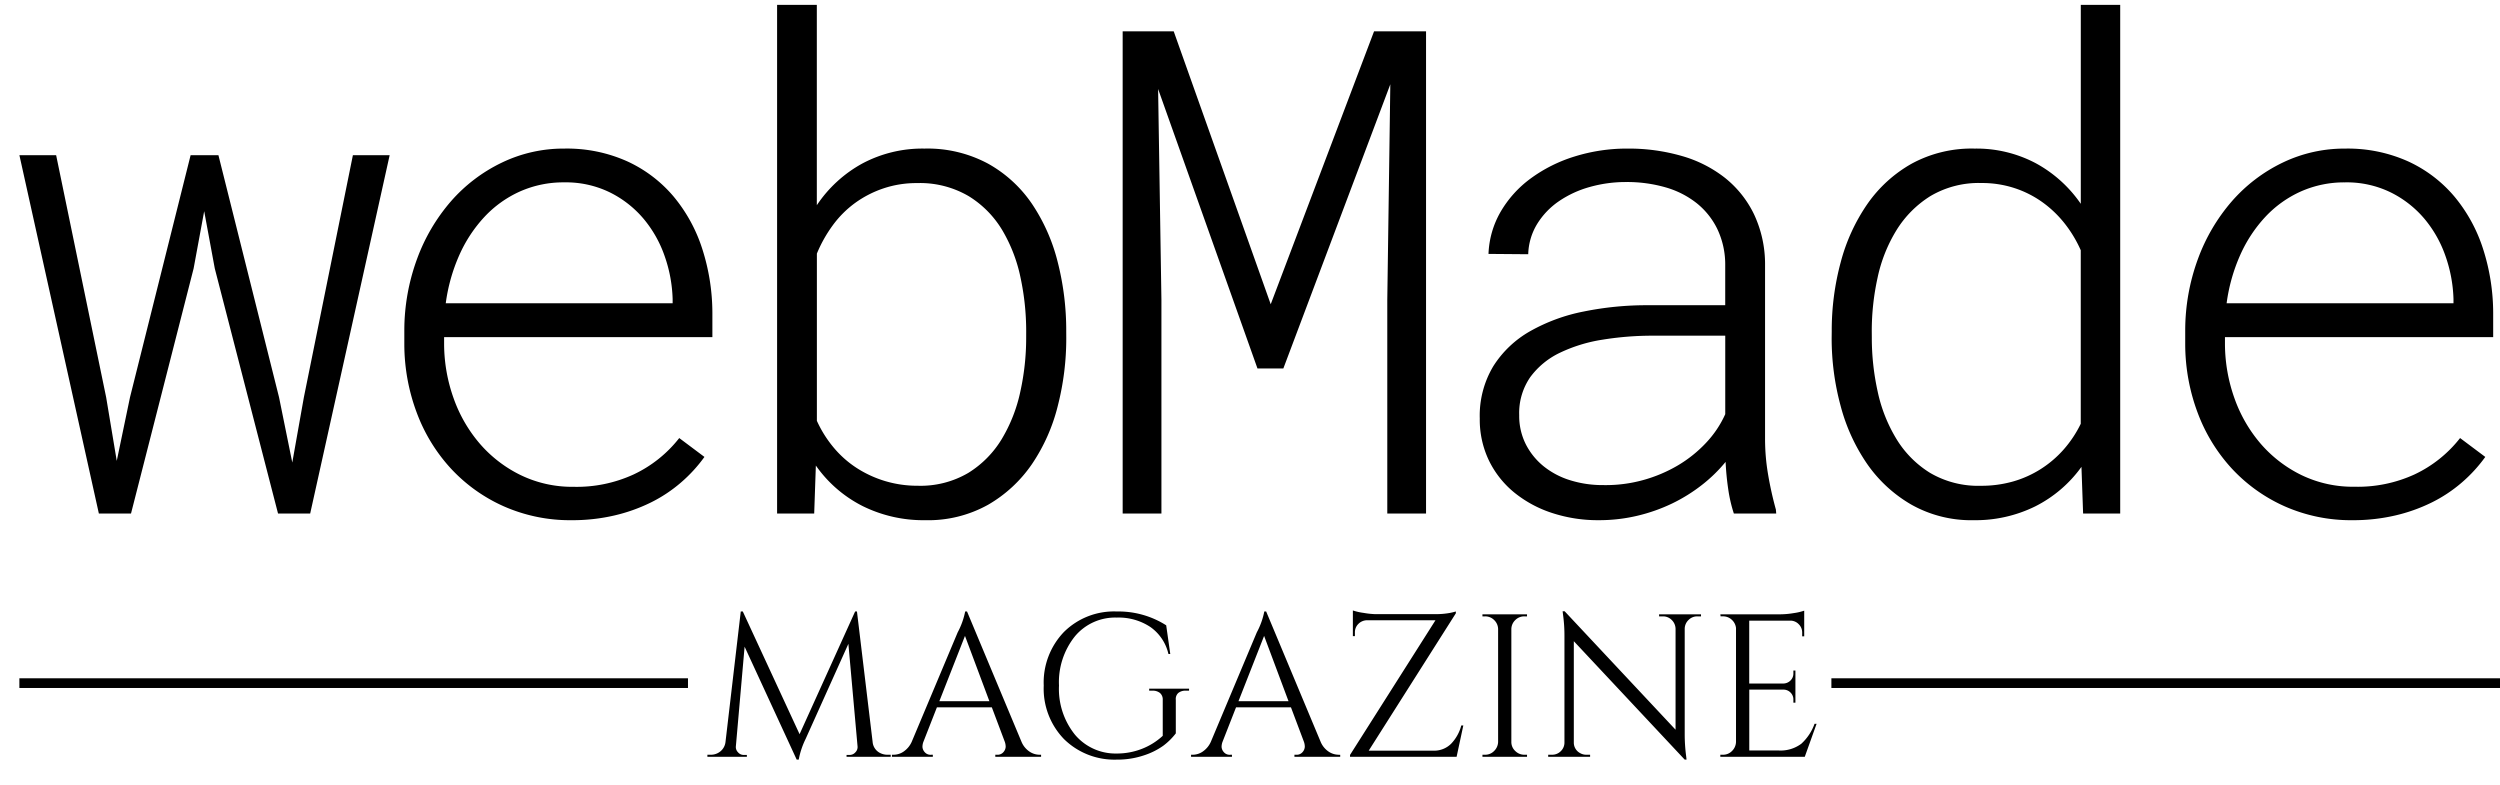 <svg xmlns="http://www.w3.org/2000/svg" xmlns:xlink="http://www.w3.org/1999/xlink" width="258" height="81" viewBox="0 0 258 81">
  <defs>
    <clipPath id="clip-Artboard_2">
      <rect width="258" height="81"/>
    </clipPath>
  </defs>
  <g id="Artboard_2" data-name="Artboard – 2" clip-path="url(#clip-Artboard_2)">
    <g id="Group_2" data-name="Group 2" transform="translate(-110 -88)">
      <path id="Path_1" data-name="Path 1" d="M11.074-12l1.094,6.563L13.535-12,19.79-36.982h2.871L28.916-12l1.367,6.733L31.479-12l5.059-24.985h3.794L32.129,0H28.813L22.285-25.293l-1.094-5.913L20.1-25.293,13.638,0H10.322l-8.2-36.982H5.913ZM59.145.684A16.912,16.912,0,0,1,52.1-.752a16.666,16.666,0,0,1-5.452-3.9,17.53,17.53,0,0,1-3.521-5.759,20.219,20.219,0,0,1-1.282-7.024V-18.9a21.391,21.391,0,0,1,1.316-7.383,19.042,19.042,0,0,1,3.5-5.947A16.374,16.374,0,0,1,51.9-36.213a14.66,14.66,0,0,1,6.46-1.453,15.187,15.187,0,0,1,6.528,1.333,13.755,13.755,0,0,1,4.768,3.64,16.1,16.1,0,0,1,2.939,5.383,21.739,21.739,0,0,1,1.042,6.6v2.5H45.951v.786a16.81,16.81,0,0,0,.991,5.554,14.693,14.693,0,0,0,2.7,4.666,13.216,13.216,0,0,0,4.2,3.23,12.2,12.2,0,0,0,5.469,1.213A14.05,14.05,0,0,0,65.5-4.033a12.988,12.988,0,0,0,4.717-3.76l2.6,1.948A15.153,15.153,0,0,1,70.39-3.2a14.748,14.748,0,0,1-3.127,2.068A17.387,17.387,0,0,1,63.485.205,19.056,19.056,0,0,1,59.145.684ZM58.358-34.18a11.015,11.015,0,0,0-4.58.94,11.391,11.391,0,0,0-3.657,2.615,14.305,14.305,0,0,0-2.6,3.948,18.1,18.1,0,0,0-1.4,4.973H69.535v-.444a14.579,14.579,0,0,0-.837-4.46,12.187,12.187,0,0,0-2.187-3.845,10.838,10.838,0,0,0-3.469-2.7A10.332,10.332,0,0,0,58.358-34.18Zm51.8,16.064a28.043,28.043,0,0,1-.872,6.99,18.759,18.759,0,0,1-2.666,6.016,13.9,13.9,0,0,1-4.529,4.2A12.7,12.7,0,0,1,95.594.684,14.135,14.135,0,0,1,89.151-.769a13.112,13.112,0,0,1-4.836-4.187L84.144,0H80.315V-52.5h4.1v20.679a13.365,13.365,0,0,1,4.7-4.307,13.164,13.164,0,0,1,6.409-1.538,13.188,13.188,0,0,1,6.563,1.555,13.3,13.3,0,0,1,4.546,4.17,18.984,18.984,0,0,1,2.649,6.016,28.459,28.459,0,0,1,.872,7.092Zm-4.136-.718a26.4,26.4,0,0,0-.581-5.5,15.918,15.918,0,0,0-1.88-4.9,10.358,10.358,0,0,0-3.469-3.521,9.944,9.944,0,0,0-5.349-1.35,10.643,10.643,0,0,0-3.452.547,10.914,10.914,0,0,0-2.922,1.5,10.55,10.55,0,0,0-2.307,2.307,13.856,13.856,0,0,0-1.641,2.922V-9.57a12.037,12.037,0,0,0,1.726,2.751A10.583,10.583,0,0,0,88.536-4.7a11.5,11.5,0,0,0,2.939,1.35,11.5,11.5,0,0,0,3.333.479A9.727,9.727,0,0,0,100.054-4.2a10.466,10.466,0,0,0,3.452-3.5,15.963,15.963,0,0,0,1.914-4.9,25.679,25.679,0,0,0,.6-5.5Zm15.224-30.933L131.257-21.6l10.664-28.164h5.366V0h-4V-22.046L143.6-44.3l-11.04,29.326H129.89L119.636-43.818l.342,21.772V0h-4V-49.766ZM179.054,0a14.826,14.826,0,0,1-.581-2.512q-.205-1.384-.273-2.82a15.332,15.332,0,0,1-2.461,2.393,17,17,0,0,1-3.059,1.9A17.651,17.651,0,0,1,169.107.222a17.008,17.008,0,0,1-4,.461,15.1,15.1,0,0,1-4.836-.752,12.119,12.119,0,0,1-3.9-2.119,9.769,9.769,0,0,1-2.6-3.3,9.75,9.75,0,0,1-.94-4.324,9.922,9.922,0,0,1,1.4-5.4,10.78,10.78,0,0,1,3.794-3.606,18.424,18.424,0,0,1,5.537-2.034,32.552,32.552,0,0,1,6.6-.649h8v-4.2a8.508,8.508,0,0,0-.82-3.674,7.766,7.766,0,0,0-2.136-2.666A9.282,9.282,0,0,0,172-33.667a14.327,14.327,0,0,0-4.05-.547,13.683,13.683,0,0,0-3.777.513,10.721,10.721,0,0,0-3.179,1.47,7.821,7.821,0,0,0-2.239,2.341,6.319,6.319,0,0,0-.923,3.127l-4.1-.034a9.361,9.361,0,0,1,1.248-4.341,11.346,11.346,0,0,1,3.093-3.435,15.22,15.22,0,0,1,4.529-2.273,18.12,18.12,0,0,1,5.52-.82,19.645,19.645,0,0,1,5.52.752,12.95,12.95,0,0,1,4.478,2.256,10.831,10.831,0,0,1,3.008,3.76,12.1,12.1,0,0,1,1.145,5.264v17.91A21.855,21.855,0,0,0,182.591-4a36.094,36.094,0,0,0,.8,3.589l.034.41Zm-13.5-2.939a14.432,14.432,0,0,0,4.119-.513,14.792,14.792,0,0,0,3.606-1.521A13.162,13.162,0,0,0,176.183-7.3a10.686,10.686,0,0,0,1.982-2.957v-8.1h-7.451a32,32,0,0,0-5.2.41,15.767,15.767,0,0,0-4.409,1.35,8.139,8.139,0,0,0-3.059,2.512,6.5,6.5,0,0,0-1.145,3.931,6.5,6.5,0,0,0,.684,3.008,7,7,0,0,0,1.846,2.273,8.233,8.233,0,0,0,2.734,1.436A11.2,11.2,0,0,0,165.553-2.939Zm23.6-15.894a26.963,26.963,0,0,1,.923-7.092,19.146,19.146,0,0,1,2.751-6.016,13.831,13.831,0,0,1,4.58-4.17,12.947,12.947,0,0,1,6.477-1.555,13.06,13.06,0,0,1,6.306,1.5,13.376,13.376,0,0,1,4.666,4.2V-52.5h4.067V0h-3.828l-.171-4.819a13.159,13.159,0,0,1-4.785,4.084A13.941,13.941,0,0,1,203.813.684,12.584,12.584,0,0,1,197.4-.906a14.182,14.182,0,0,1-4.58-4.2,19.146,19.146,0,0,1-2.751-6.016,26.571,26.571,0,0,1-.923-6.99Zm4.136.718a25.679,25.679,0,0,0,.6,5.5,15.706,15.706,0,0,0,1.931,4.9A10.567,10.567,0,0,0,199.3-4.2a9.815,9.815,0,0,0,5.264,1.333,11.952,11.952,0,0,0,3.3-.444A10.885,10.885,0,0,0,210.735-4.6a11.06,11.06,0,0,0,2.358-2.017,11.781,11.781,0,0,0,1.76-2.649v-17.91a12.832,12.832,0,0,0-1.692-2.8,11.339,11.339,0,0,0-2.307-2.187,10.593,10.593,0,0,0-2.871-1.436,10.739,10.739,0,0,0-3.35-.513,9.787,9.787,0,0,0-5.3,1.35,10.888,10.888,0,0,0-3.5,3.521,15.459,15.459,0,0,0-1.948,4.9,25.679,25.679,0,0,0-.6,5.5ZM242.929.684a16.912,16.912,0,0,1-7.041-1.436,16.666,16.666,0,0,1-5.452-3.9,17.53,17.53,0,0,1-3.521-5.759,20.219,20.219,0,0,1-1.282-7.024V-18.9a21.391,21.391,0,0,1,1.316-7.383,19.042,19.042,0,0,1,3.5-5.947,16.374,16.374,0,0,1,5.229-3.982,14.66,14.66,0,0,1,6.46-1.453,15.187,15.187,0,0,1,6.528,1.333,13.754,13.754,0,0,1,4.768,3.64,16.1,16.1,0,0,1,2.939,5.383,21.739,21.739,0,0,1,1.042,6.6v2.5H229.735v.786a16.81,16.81,0,0,0,.991,5.554,14.692,14.692,0,0,0,2.7,4.666,13.216,13.216,0,0,0,4.2,3.23A12.2,12.2,0,0,0,243.1-2.769a14.05,14.05,0,0,0,6.187-1.265A12.988,12.988,0,0,0,254-7.793l2.6,1.948A15.152,15.152,0,0,1,254.174-3.2a14.749,14.749,0,0,1-3.127,2.068A17.387,17.387,0,0,1,247.27.205,19.056,19.056,0,0,1,242.929.684Zm-.786-34.863a11.015,11.015,0,0,0-4.58.94,11.391,11.391,0,0,0-3.657,2.615,14.305,14.305,0,0,0-2.6,3.948,18.1,18.1,0,0,0-1.4,4.973h23.413v-.444a14.579,14.579,0,0,0-.837-4.46,12.187,12.187,0,0,0-2.187-3.845,10.838,10.838,0,0,0-3.469-2.7A10.332,10.332,0,0,0,242.143-34.18Z" transform="translate(109.881 141)"/>
      <path id="Path_2" data-name="Path 2" d="M-96.81-.21h.336V0h-4.557V-.189h.315a.786.786,0,0,0,.609-.284.761.761,0,0,0,.21-.619l-.945-10.563-4.41,9.807a8.263,8.263,0,0,0-.714,2.142h-.21l-5.376-11.655-.9,10.269a.761.761,0,0,0,.21.619.766.766,0,0,0,.588.284h.336V0h-4.074V-.21h.336a1.546,1.546,0,0,0,1.019-.357,1.464,1.464,0,0,0,.514-.966l1.575-13.461h.21l5.859,12.663,5.733-12.663h.189l1.617,13.461A1.4,1.4,0,0,0-97.5-.357,1.618,1.618,0,0,0-96.81-.21Zm15.687,0h.168V0H-85.68V-.21h.189a.786.786,0,0,0,.661-.284.89.89,0,0,0,.221-.535,1.586,1.586,0,0,0-.084-.5L-86.037-5.1h-5.67l-1.407,3.591a1.555,1.555,0,0,0-.084.493.88.88,0,0,0,.221.525.786.786,0,0,0,.661.284h.189V0h-4.221V-.21h.189A1.836,1.836,0,0,0-95.13-.546a2.411,2.411,0,0,0,.819-.987l4.746-11.3a7.686,7.686,0,0,0,.777-2.163h.189l5.628,13.461a2.27,2.27,0,0,0,.8.987A1.866,1.866,0,0,0-81.123-.21ZM-91.455-5.733h5.166l-2.52-6.741ZM-73.143.294a7.42,7.42,0,0,1-5.449-2.121,7.488,7.488,0,0,1-2.09-5.523,7.524,7.524,0,0,1,2.09-5.534,7.331,7.331,0,0,1,5.449-2.11,9.178,9.178,0,0,1,5.1,1.428l.42,2.961h-.189a4.675,4.675,0,0,0-1.858-2.783,5.918,5.918,0,0,0-3.476-.977,5.4,5.4,0,0,0-4.315,1.932A7.56,7.56,0,0,0-79.107-7.35a7.518,7.518,0,0,0,1.648,5.072A5.474,5.474,0,0,0-73.143-.336a7.024,7.024,0,0,0,2.594-.483A6.741,6.741,0,0,0-68.4-2.163V-5.88a.873.873,0,0,0-.284-.7,1.177,1.177,0,0,0-.787-.241H-69.8v-.21h4.116v.21H-66a1.17,1.17,0,0,0-.8.241.835.835,0,0,0-.252.7v3.465a6.648,6.648,0,0,1-1.3,1.281,7.282,7.282,0,0,1-2.026,1A8.554,8.554,0,0,1-73.143.294Zm22.89-.5h.168V0H-54.81V-.21h.189a.786.786,0,0,0,.661-.284.89.89,0,0,0,.221-.535,1.586,1.586,0,0,0-.084-.5L-55.167-5.1h-5.67l-1.407,3.591a1.555,1.555,0,0,0-.084.493.88.88,0,0,0,.221.525.786.786,0,0,0,.661.284h.189V0h-4.221V-.21h.189A1.836,1.836,0,0,0-64.26-.546a2.411,2.411,0,0,0,.819-.987l4.746-11.3a7.685,7.685,0,0,0,.777-2.163h.189L-52.1-1.533a2.27,2.27,0,0,0,.8.987A1.866,1.866,0,0,0-50.253-.21ZM-60.585-5.733h5.166l-2.52-6.741ZM-38.073,0h-11V-.189l8.82-13.9h-7.077a1.274,1.274,0,0,0-.882.378,1.2,1.2,0,0,0-.357.882v.378h-.21V-15.1a5.859,5.859,0,0,0,1.113.252,8.415,8.415,0,0,0,1.124.126h6.164a8.118,8.118,0,0,0,1.575-.116,6.187,6.187,0,0,0,.651-.157v.189L-47.145-.63h6.678a2.474,2.474,0,0,0,1.827-.714,4.272,4.272,0,0,0,1.05-1.89h.21Zm2.94-.21A1.274,1.274,0,0,0-34.2-.6a1.352,1.352,0,0,0,.41-.934V-13.188a1.315,1.315,0,0,0-.41-.924,1.292,1.292,0,0,0-.934-.378h-.273v-.21h4.6v.21h-.273a1.292,1.292,0,0,0-.934.378,1.315,1.315,0,0,0-.41.924V-1.533a1.258,1.258,0,0,0,.4.934,1.309,1.309,0,0,0,.945.389h.273V0h-4.6V-.21Zm21.9-14.28a1.25,1.25,0,0,0-.9.367,1.273,1.273,0,0,0-.4.893V-2.394a17.324,17.324,0,0,0,.147,2.31l.042.378h-.189L-25.977-11.928V-1.47a1.217,1.217,0,0,0,.651,1.092,1.249,1.249,0,0,0,.63.168h.4V0h-4.326V-.21h.4a1.25,1.25,0,0,0,.9-.367,1.222,1.222,0,0,0,.378-.914v-10.9a15.989,15.989,0,0,0-.147-2.289l-.042-.336h.21L-15.477-2.793V-13.209a1.3,1.3,0,0,0-.4-.913,1.25,1.25,0,0,0-.9-.367h-.4v-.21h4.326v.21ZM-10.584-.21A1.274,1.274,0,0,0-9.649-.6a1.352,1.352,0,0,0,.41-.934v-11.76a1.347,1.347,0,0,0-.441-.851,1.29,1.29,0,0,0-.9-.346h-.252l-.021-.21H-4.7a8.781,8.781,0,0,0,1.418-.126A5.8,5.8,0,0,0-2.2-15.078v2.646h-.21v-.378a1.191,1.191,0,0,0-.347-.861,1.192,1.192,0,0,0-.829-.378H-7.875V-7.56h3.549a1.05,1.05,0,0,0,.714-.315,1,1,0,0,0,.294-.735V-8.9h.21v3.318h-.21V-5.9A.991.991,0,0,0-3.6-6.615a1.012,1.012,0,0,0-.7-.315h-3.57V-.651h3A3.581,3.581,0,0,0-2.5-1.344,5.132,5.132,0,0,0-1.134-3.4h.21L-2.142,0h-8.715V-.21Z" transform="translate(298.395 166.099)"/>
      <path id="Path_4" data-name="Path 4" d="M0,0H69V1H0Z" transform="translate(112 158)"/>
      <path id="Path_3" data-name="Path 3" d="M0,0H69V1H0Z" transform="translate(299 158)"/>
    </g>
  </g>
</svg>
